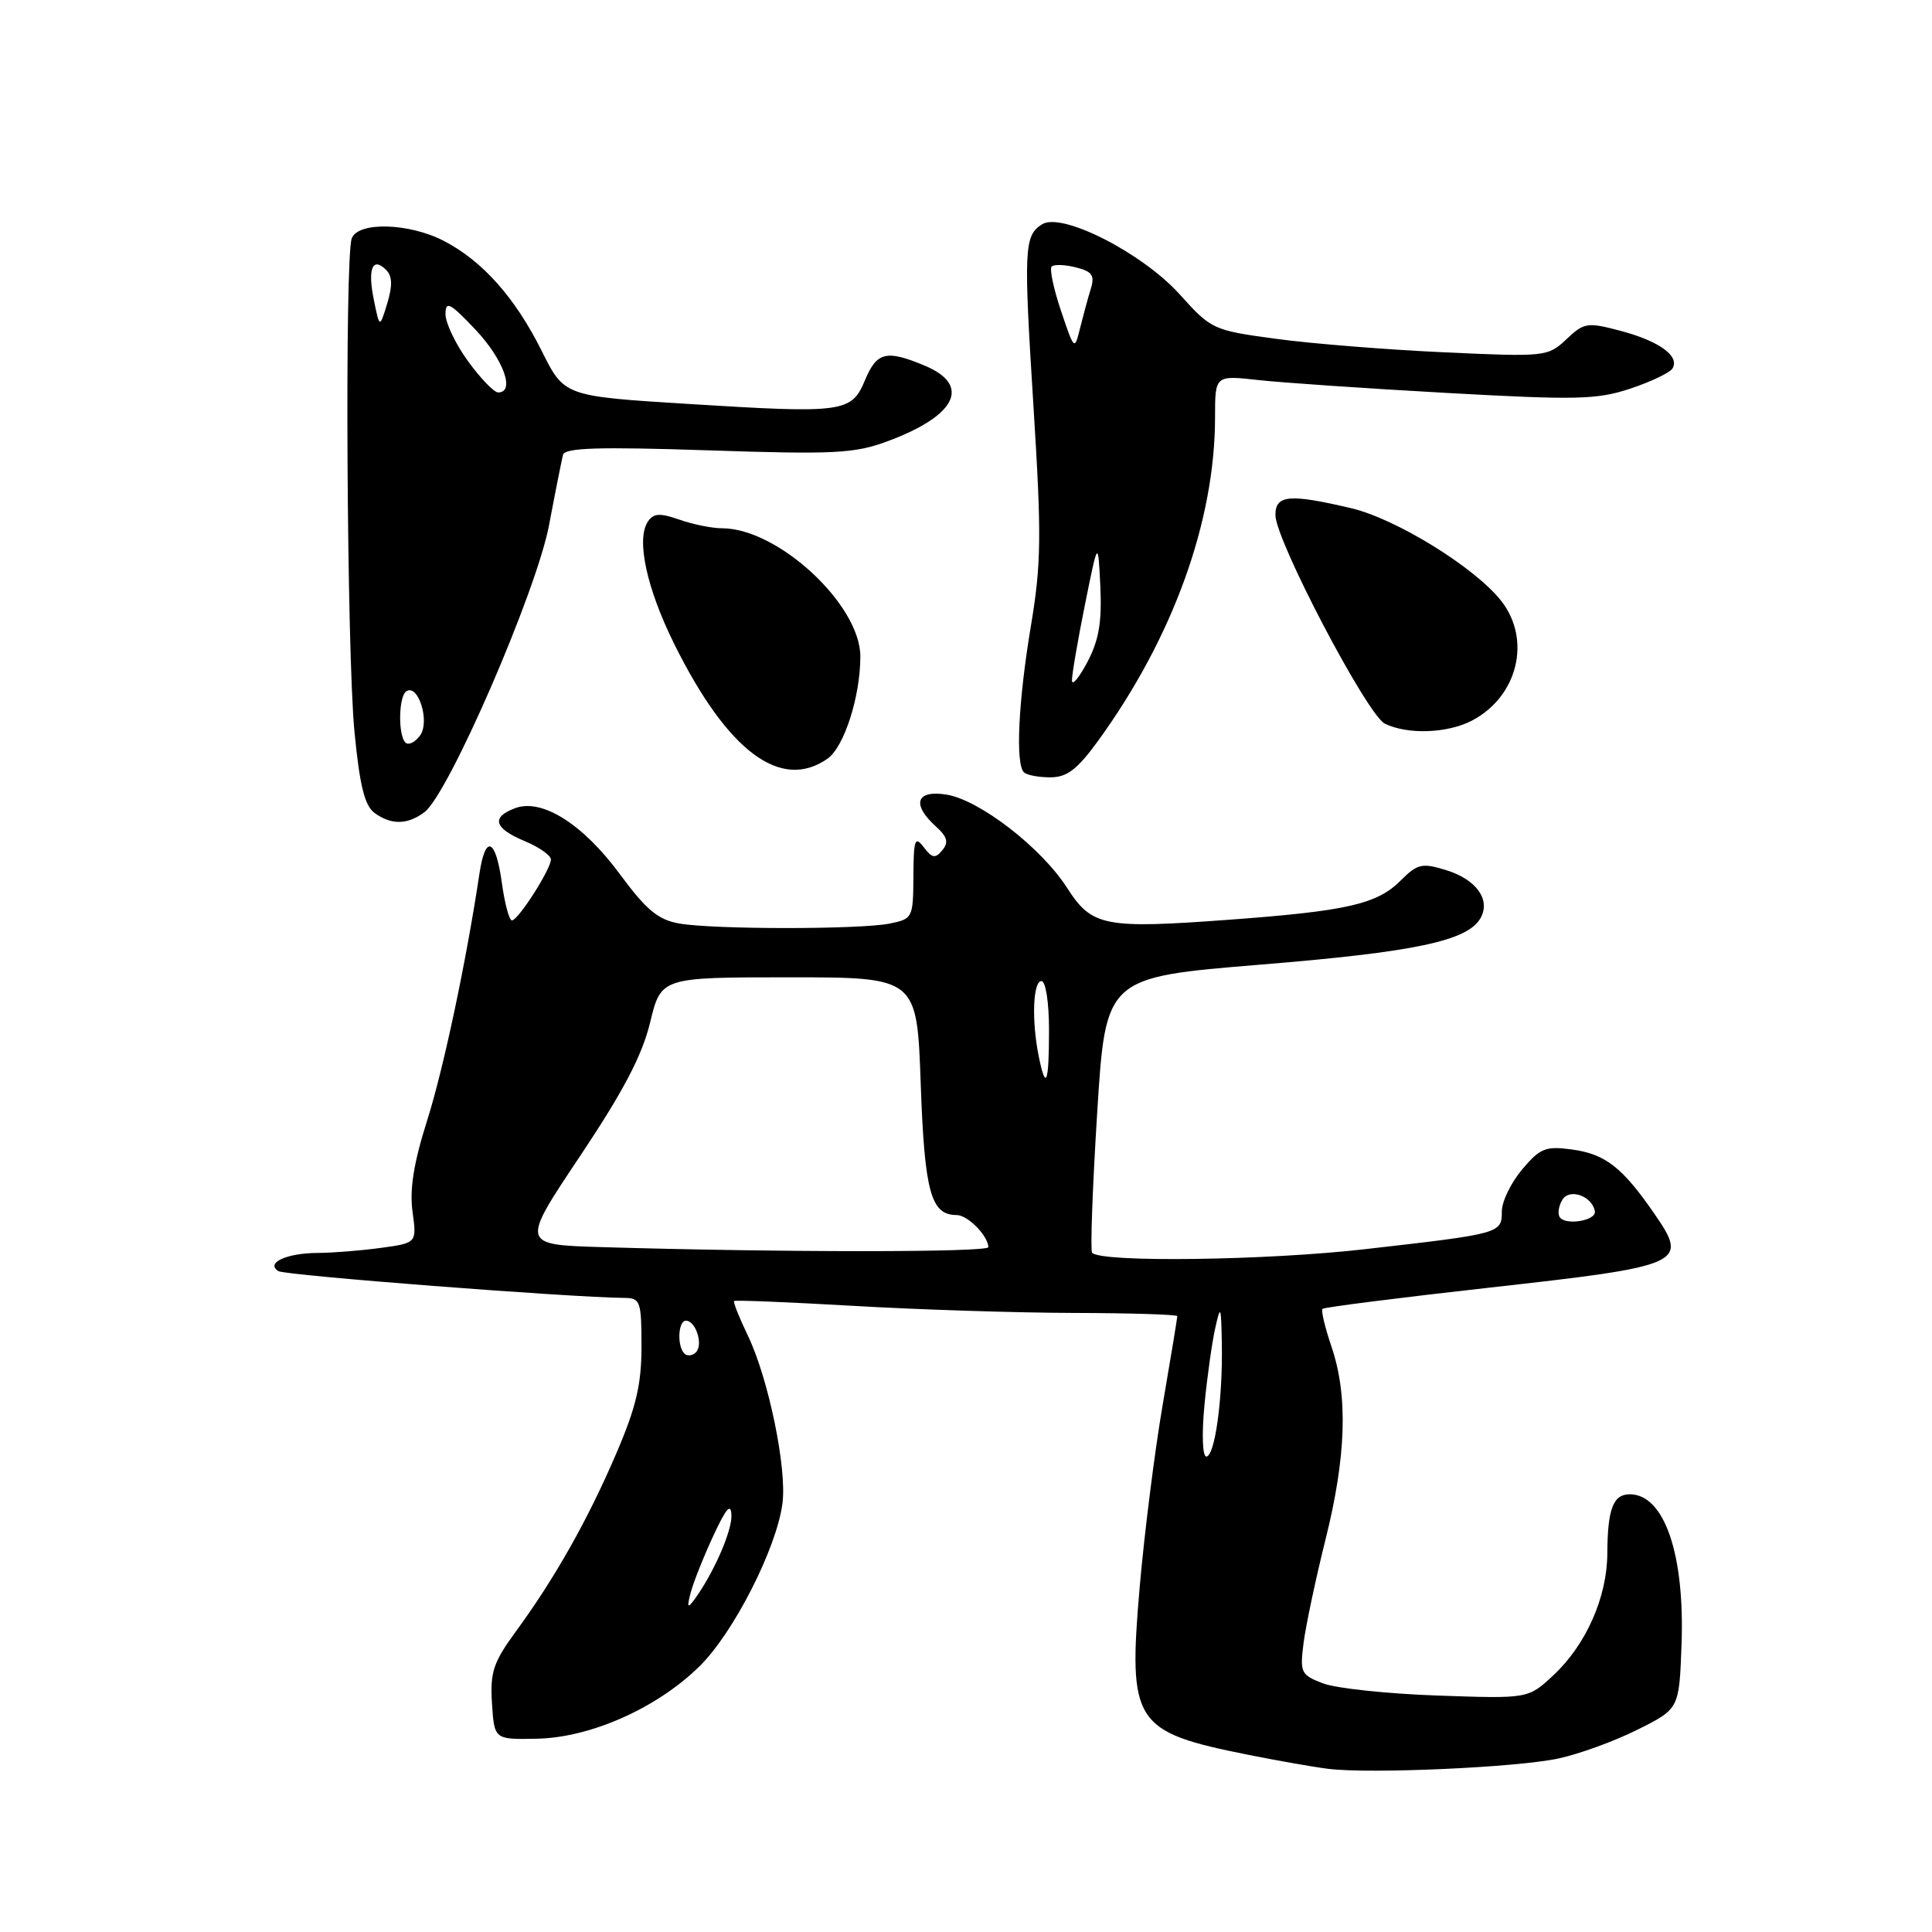 <?xml version="1.0" encoding="UTF-8" standalone="no"?>
<!DOCTYPE svg PUBLIC "-//W3C//DTD SVG 1.1//EN" "http://www.w3.org/Graphics/SVG/1.1/DTD/svg11.dtd" >
<svg xmlns="http://www.w3.org/2000/svg" xmlns:xlink="http://www.w3.org/1999/xlink" version="1.1" viewBox="0 0 256 256">
 <g >
 <path fill="currentColor"
d=" M 206.50 233.01 C 209.25 232.42 213.97 230.70 217.00 229.18 C 222.50 226.43 222.50 226.43 222.81 217.97 C 223.26 205.93 220.53 198.00 215.95 198.00 C 213.75 198.00 213.01 199.96 212.98 205.83 C 212.95 211.65 210.16 217.95 205.82 221.99 C 202.50 225.09 202.50 225.09 190.50 224.67 C 183.90 224.44 177.08 223.72 175.35 223.07 C 172.37 221.94 172.23 221.66 172.73 217.69 C 173.03 215.38 174.33 209.24 175.63 204.02 C 178.39 193.00 178.64 184.95 176.43 178.44 C 175.56 175.89 175.03 173.64 175.24 173.43 C 175.45 173.22 185.44 171.95 197.44 170.61 C 223.12 167.74 223.78 167.45 219.23 160.85 C 214.97 154.67 212.70 152.90 208.26 152.31 C 204.80 151.84 204.06 152.14 201.68 154.97 C 200.21 156.72 199.00 159.21 199.00 160.51 C 199.00 163.44 198.87 163.47 180.90 165.52 C 167.82 167.02 145.89 167.31 144.71 166.00 C 144.46 165.72 144.76 157.40 145.38 147.50 C 146.50 129.50 146.50 129.50 167.00 127.82 C 187.53 126.15 194.48 124.67 196.18 121.65 C 197.55 119.20 195.61 116.52 191.60 115.29 C 188.41 114.31 187.82 114.45 185.57 116.70 C 182.46 119.81 178.46 120.72 162.86 121.87 C 146.31 123.09 144.68 122.77 141.39 117.64 C 137.97 112.31 129.81 106.01 125.42 105.29 C 121.40 104.64 120.75 106.56 124.00 109.50 C 125.53 110.88 125.73 111.62 124.86 112.66 C 123.93 113.79 123.51 113.72 122.40 112.26 C 121.23 110.72 121.06 111.22 121.03 116.12 C 121.00 121.62 120.93 121.76 117.88 122.38 C 113.88 123.17 94.59 123.17 90.00 122.37 C 87.20 121.87 85.64 120.58 82.15 115.85 C 77.24 109.18 71.80 105.75 68.25 107.09 C 65.04 108.29 65.46 109.75 69.50 111.44 C 71.42 112.24 73.00 113.34 73.00 113.88 C 73.00 115.16 68.70 121.90 67.84 121.96 C 67.48 121.98 66.88 119.75 66.50 117.00 C 65.69 111.08 64.32 110.50 63.53 115.75 C 61.78 127.42 58.75 141.72 56.57 148.56 C 54.82 154.09 54.26 157.60 54.66 160.54 C 55.23 164.70 55.23 164.70 50.48 165.35 C 47.86 165.71 44.10 166.01 42.11 166.02 C 37.99 166.03 35.14 167.35 36.89 168.43 C 37.81 169.00 75.41 171.91 82.75 171.98 C 84.85 172.00 85.00 172.44 85.00 178.41 C 85.00 183.47 84.29 186.48 81.63 192.66 C 77.89 201.38 73.52 209.13 68.33 216.21 C 65.36 220.28 64.93 221.57 65.19 225.71 C 65.50 230.50 65.50 230.50 71.10 230.39 C 78.21 230.26 87.01 226.36 92.65 220.83 C 97.17 216.42 102.91 205.16 103.68 199.20 C 104.29 194.56 101.81 182.59 99.08 176.94 C 97.95 174.58 97.13 172.54 97.27 172.39 C 97.42 172.25 104.50 172.54 113.02 173.03 C 121.53 173.53 134.69 173.95 142.25 173.97 C 149.81 173.99 156.00 174.18 156.00 174.40 C 156.00 174.62 155.13 179.91 154.06 186.15 C 152.99 192.39 151.63 203.23 151.02 210.23 C 149.46 228.36 150.20 229.49 165.50 232.54 C 169.35 233.31 174.07 234.14 176.00 234.38 C 181.52 235.07 200.99 234.20 206.50 233.01 Z  M 56.26 107.60 C 59.46 105.17 71.08 78.39 72.75 69.59 C 73.59 65.14 74.43 60.95 74.60 60.27 C 74.85 59.33 79.27 59.19 93.78 59.67 C 110.54 60.23 113.19 60.10 117.57 58.48 C 126.73 55.10 128.73 51.04 122.53 48.45 C 117.44 46.32 116.18 46.63 114.62 50.37 C 112.82 54.67 111.81 54.81 91.14 53.52 C 74.77 52.50 74.77 52.50 71.78 46.50 C 68.25 39.42 63.92 34.56 58.79 31.91 C 54.17 29.53 47.46 29.35 46.61 31.58 C 45.66 34.06 45.95 86.41 46.97 96.97 C 47.66 104.10 48.32 106.76 49.63 107.72 C 51.85 109.34 54.02 109.30 56.26 107.60 Z  M 145.44 98.25 C 155.40 84.55 161.00 69.10 161.00 55.27 C 161.00 49.72 161.00 49.72 166.75 50.36 C 169.91 50.71 181.17 51.48 191.78 52.07 C 208.88 53.02 211.61 52.96 216.01 51.50 C 218.74 50.59 221.26 49.39 221.61 48.83 C 222.61 47.20 219.88 45.21 214.78 43.85 C 210.32 42.67 209.91 42.73 207.55 44.96 C 205.09 47.27 204.77 47.30 191.27 46.68 C 183.70 46.33 173.69 45.53 169.04 44.89 C 160.75 43.77 160.49 43.65 156.34 39.03 C 151.38 33.52 140.70 28.07 138.08 29.72 C 135.70 31.22 135.62 32.90 136.95 54.00 C 138.02 71.03 137.98 74.70 136.59 83.00 C 134.93 92.96 134.54 101.20 135.67 102.33 C 136.03 102.70 137.60 103.00 139.16 103.00 C 141.37 103.00 142.72 101.98 145.44 98.25 Z  M 109.65 100.53 C 111.85 98.99 114.00 92.30 114.00 86.99 C 114.00 80.12 103.09 70.00 95.68 70.00 C 94.37 70.00 91.83 69.49 90.04 68.86 C 87.43 67.95 86.60 68.00 85.85 69.11 C 84.27 71.46 85.68 77.98 89.38 85.41 C 96.43 99.60 103.48 104.85 109.65 100.53 Z  M 194.99 95.51 C 201.11 92.34 202.97 84.78 198.91 79.61 C 195.42 75.18 184.99 68.74 179.04 67.34 C 170.84 65.41 169.00 65.57 169.00 68.25 C 169.00 71.56 181.16 94.74 183.50 95.89 C 186.51 97.36 191.74 97.18 194.99 95.51 Z  M 91.53 211.00 C 91.90 209.62 93.24 206.25 94.52 203.50 C 96.23 199.81 96.86 199.10 96.92 200.79 C 96.99 202.92 94.51 208.55 91.97 212.00 C 91.10 213.18 91.01 212.97 91.53 211.00 Z  M 159.59 186.25 C 159.94 182.54 160.59 177.93 161.02 176.00 C 161.73 172.81 161.81 172.99 161.90 178.11 C 162.03 185.37 160.97 193.00 159.84 193.00 C 159.34 193.00 159.23 190.02 159.59 186.25 Z  M 90.68 179.35 C 89.69 178.35 89.85 175.00 90.89 175.00 C 92.20 175.00 93.21 178.19 92.22 179.18 C 91.75 179.65 91.06 179.73 90.68 179.35 Z  M 79.75 165.25 C 69.01 164.93 69.01 164.93 76.84 153.22 C 82.58 144.63 85.07 139.90 86.14 135.50 C 87.59 129.50 87.59 129.50 104.55 129.50 C 121.50 129.50 121.50 129.50 122.00 143.60 C 122.51 157.95 123.34 161.00 126.76 161.00 C 128.22 161.00 130.90 163.71 130.97 165.25 C 131.00 165.96 103.37 165.96 79.75 165.25 Z  M 206.66 161.26 C 206.37 160.79 206.54 159.75 207.04 158.95 C 207.99 157.42 210.98 158.49 211.33 160.50 C 211.54 161.75 207.38 162.43 206.66 161.26 Z  M 137.62 139.88 C 136.68 135.15 136.88 130.00 138.00 130.00 C 138.56 130.00 139.00 132.83 139.00 136.50 C 139.00 143.64 138.58 144.66 137.62 139.88 Z  M 53.72 98.39 C 52.72 97.38 52.82 92.23 53.85 91.59 C 55.45 90.61 56.99 95.63 55.66 97.46 C 54.99 98.37 54.12 98.79 53.72 98.39 Z  M 62.01 47.85 C 60.35 45.57 59.01 42.75 59.03 41.60 C 59.05 39.81 59.64 40.13 63.03 43.71 C 66.72 47.63 68.30 52.00 66.01 52.00 C 65.46 52.00 63.66 50.13 62.01 47.85 Z  M 49.53 39.70 C 48.69 35.58 49.37 33.97 51.17 35.77 C 51.99 36.59 52.02 37.86 51.31 40.21 C 50.30 43.50 50.30 43.50 49.53 39.70 Z  M 142.04 90.18 C 142.02 89.45 142.79 84.95 143.75 80.18 C 145.50 71.50 145.50 71.50 145.80 77.71 C 146.02 82.41 145.61 84.83 144.09 87.71 C 142.99 89.79 142.07 90.91 142.04 90.18 Z  M 140.59 41.19 C 139.60 38.26 139.05 35.62 139.35 35.32 C 139.66 35.01 141.10 35.06 142.56 35.43 C 144.73 35.97 145.09 36.49 144.53 38.30 C 144.15 39.51 143.52 41.85 143.11 43.50 C 142.38 46.46 142.35 46.42 140.59 41.19 Z "/>
</g>
</svg>